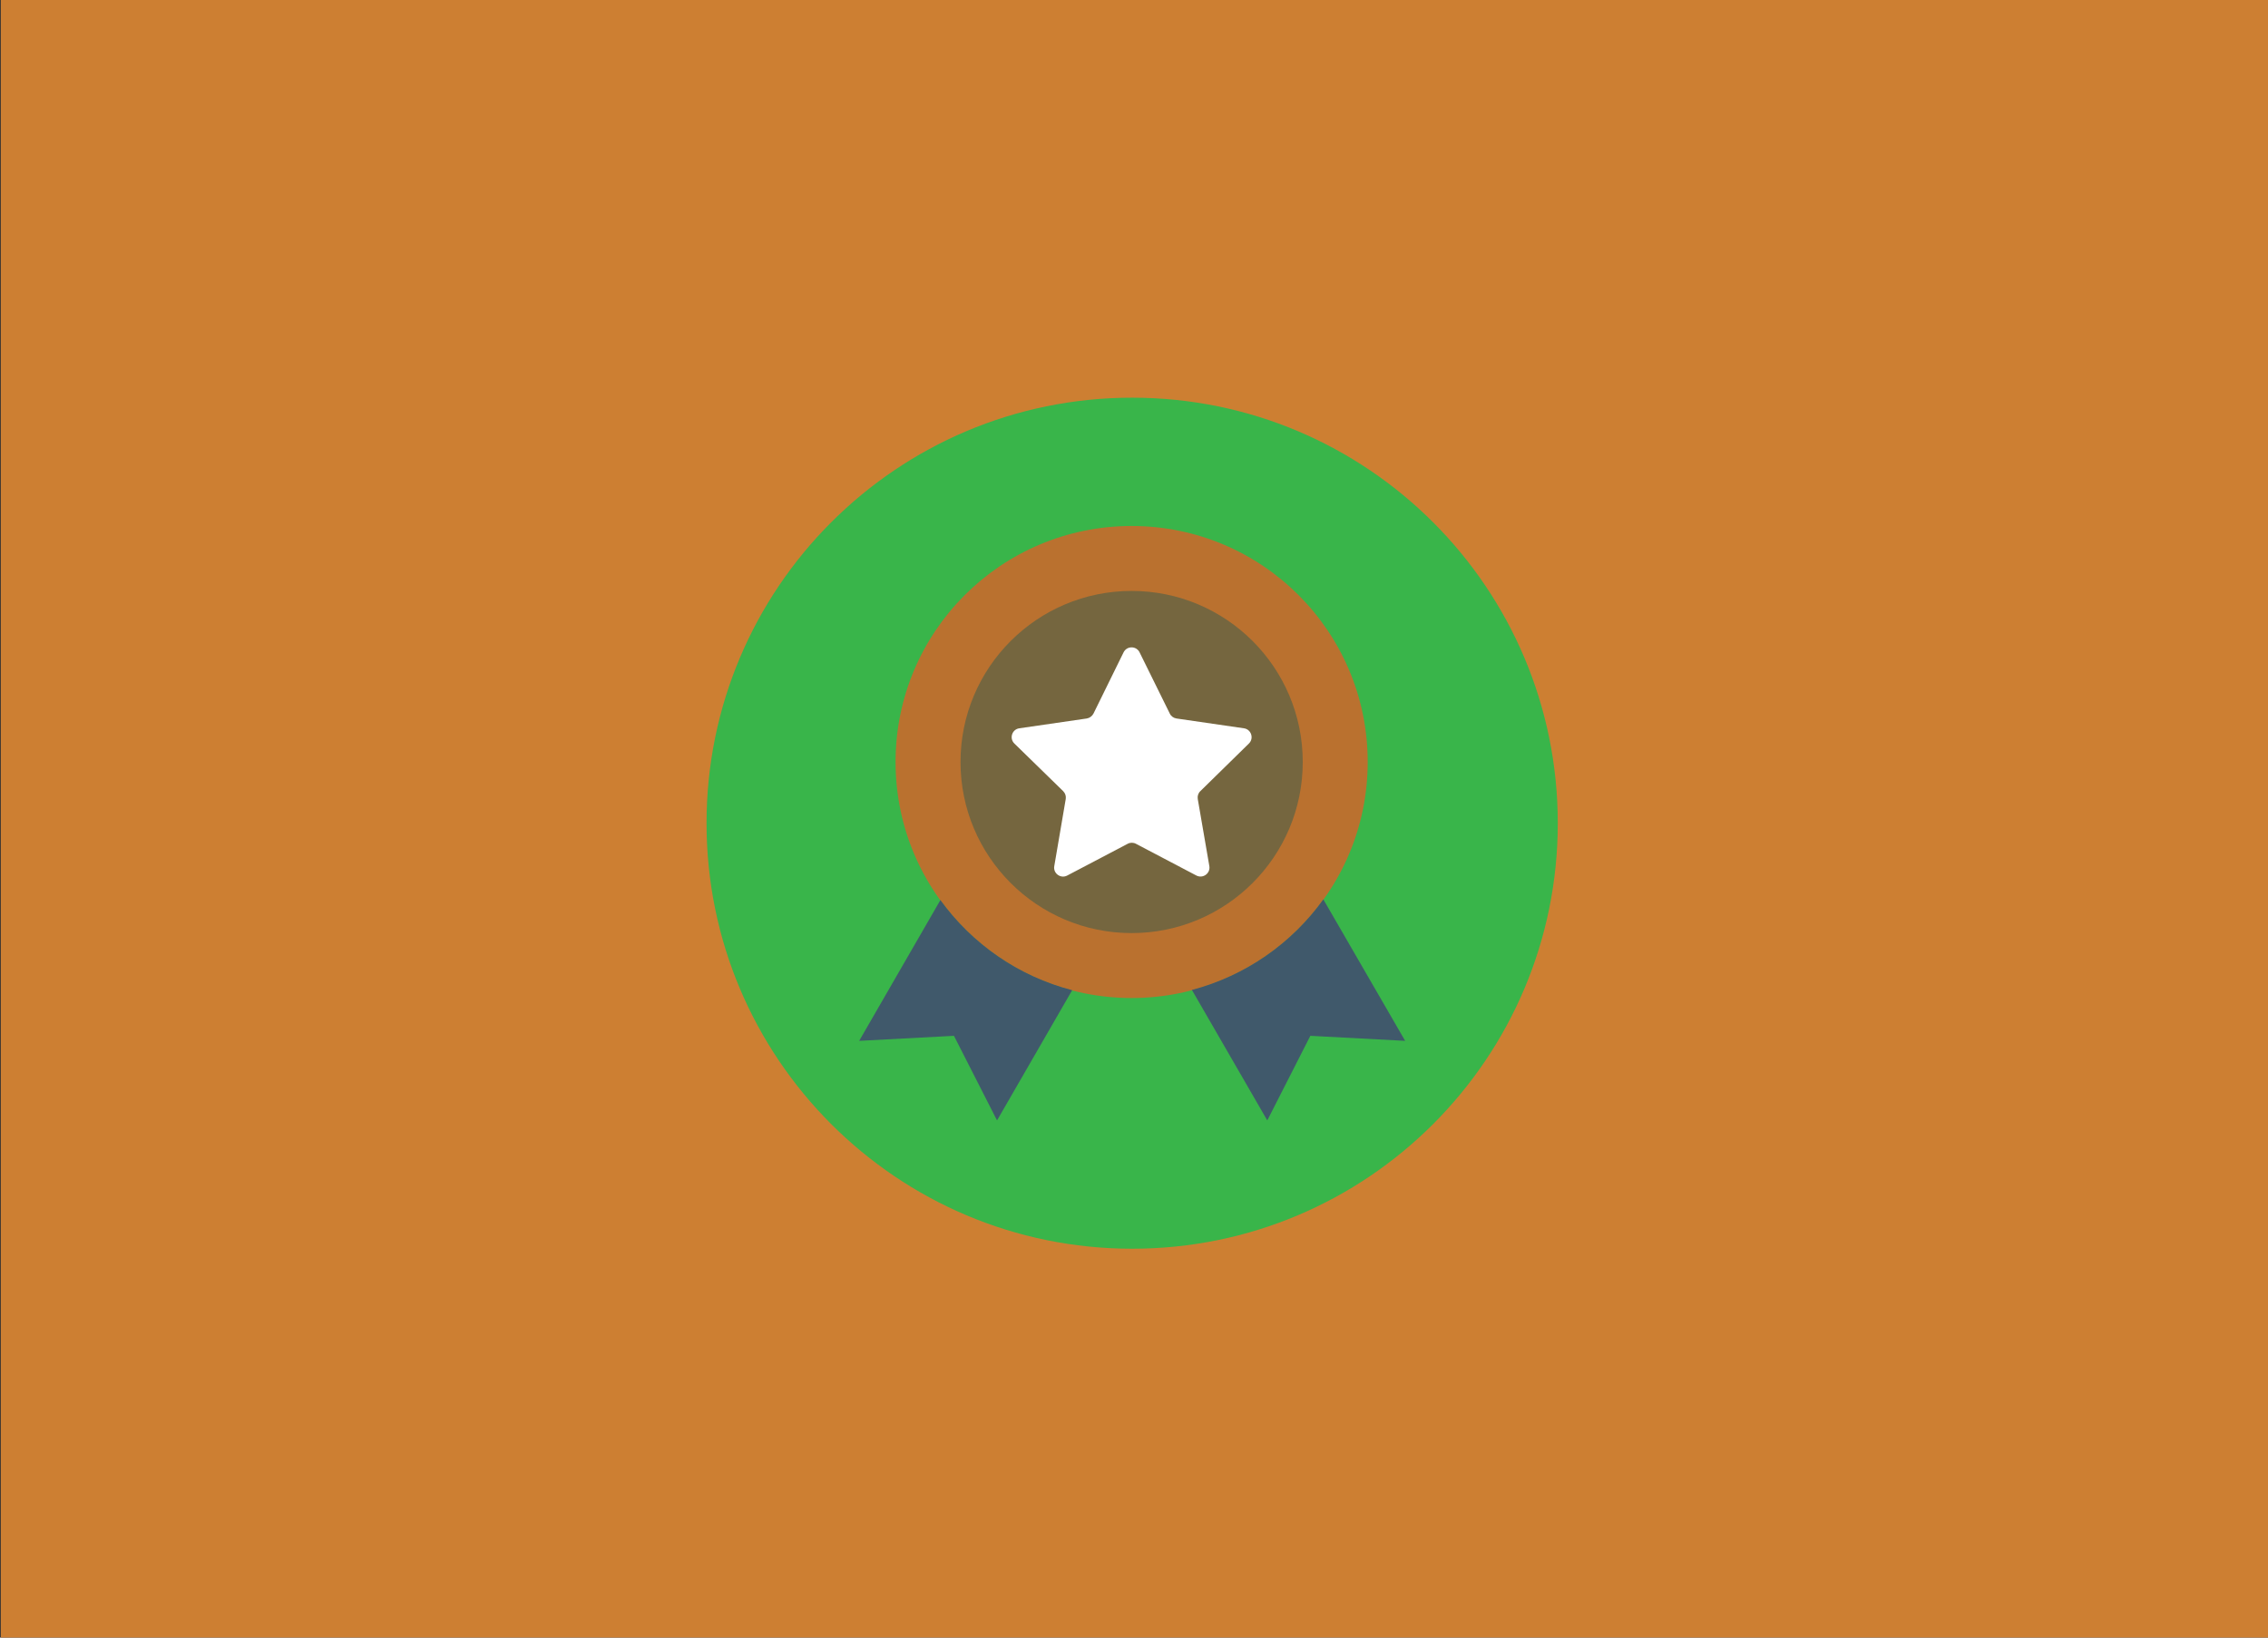 <?xml version="1.0" encoding="utf-8"?>
<!-- Generator: Adobe Illustrator 16.0.0, SVG Export Plug-In . SVG Version: 6.00 Build 0)  -->
<!DOCTYPE svg PUBLIC "-//W3C//DTD SVG 1.1//EN" "http://www.w3.org/Graphics/SVG/1.1/DTD/svg11.dtd">
<svg version="1.1" id="Livello_1" xmlns="http://www.w3.org/2000/svg" xmlns:xlink="http://www.w3.org/1999/xlink" x="0px" y="0px"
	 width="900px" height="650px" viewBox="0 0 900 650" enable-background="new 0 0 900 650" xml:space="preserve">
<rect x="0" y="0" width="900" height="650" fill="#333333" stroke="none"/>
<rect x="0.32" y="0" fill="#CD7F32" width="900" height="650"/>
<path fill="#39B54A" d="M618.166,326.748c0,93.283-75.617,168.9-168.897,168.9c-93.279,0-168.896-75.617-168.896-168.9
	c0-93.282,75.616-168.896,168.896-168.896C542.549,157.852,618.166,233.467,618.166,326.748z"/>
<circle fill="#BA712F" cx="449.061" cy="302.459" r="93.68"/>
<g>
	<path fill="#40596B" d="M373.17,357.264l-32.233,55.873l37.62-1.996l17.092,33.58l29.818-51.693
		C404.102,387.5,385.756,374.635,373.17,357.264z"/>
	<path fill="#40596B" d="M525.138,356.987c-12.494,17.416-30.84,30.328-52.158,35.947l29.91,51.787l17.092-33.58l37.621,1.996
		L525.138,356.987z"/>
</g>
<circle fill="#75663F" cx="449.061" cy="302.459" r="67.903"/>
<path fill="#FFFFFF" d="M495.599,295.12c2.09-2.043,0.928-5.62-1.951-6.038l-26.799-3.9c-1.162-0.187-2.137-0.882-2.648-1.95
	l-11.981-24.291c-1.301-2.647-5.063-2.647-6.363,0l-11.936,24.291c-0.513,1.021-1.533,1.765-2.647,1.95l-26.799,3.9
	c-2.88,0.418-4.041,3.995-1.951,6.038l19.368,18.903c0.836,0.836,1.207,1.997,1.021,3.111l-4.552,26.659
	c-0.511,2.879,2.555,5.109,5.155,3.718l23.966-12.589c1.021-0.557,2.275-0.557,3.297,0l23.965,12.589
	c2.603,1.346,5.621-0.839,5.156-3.718l-4.598-26.659c-0.187-1.161,0.186-2.322,1.021-3.111L495.599,295.12z"/>
</svg>

